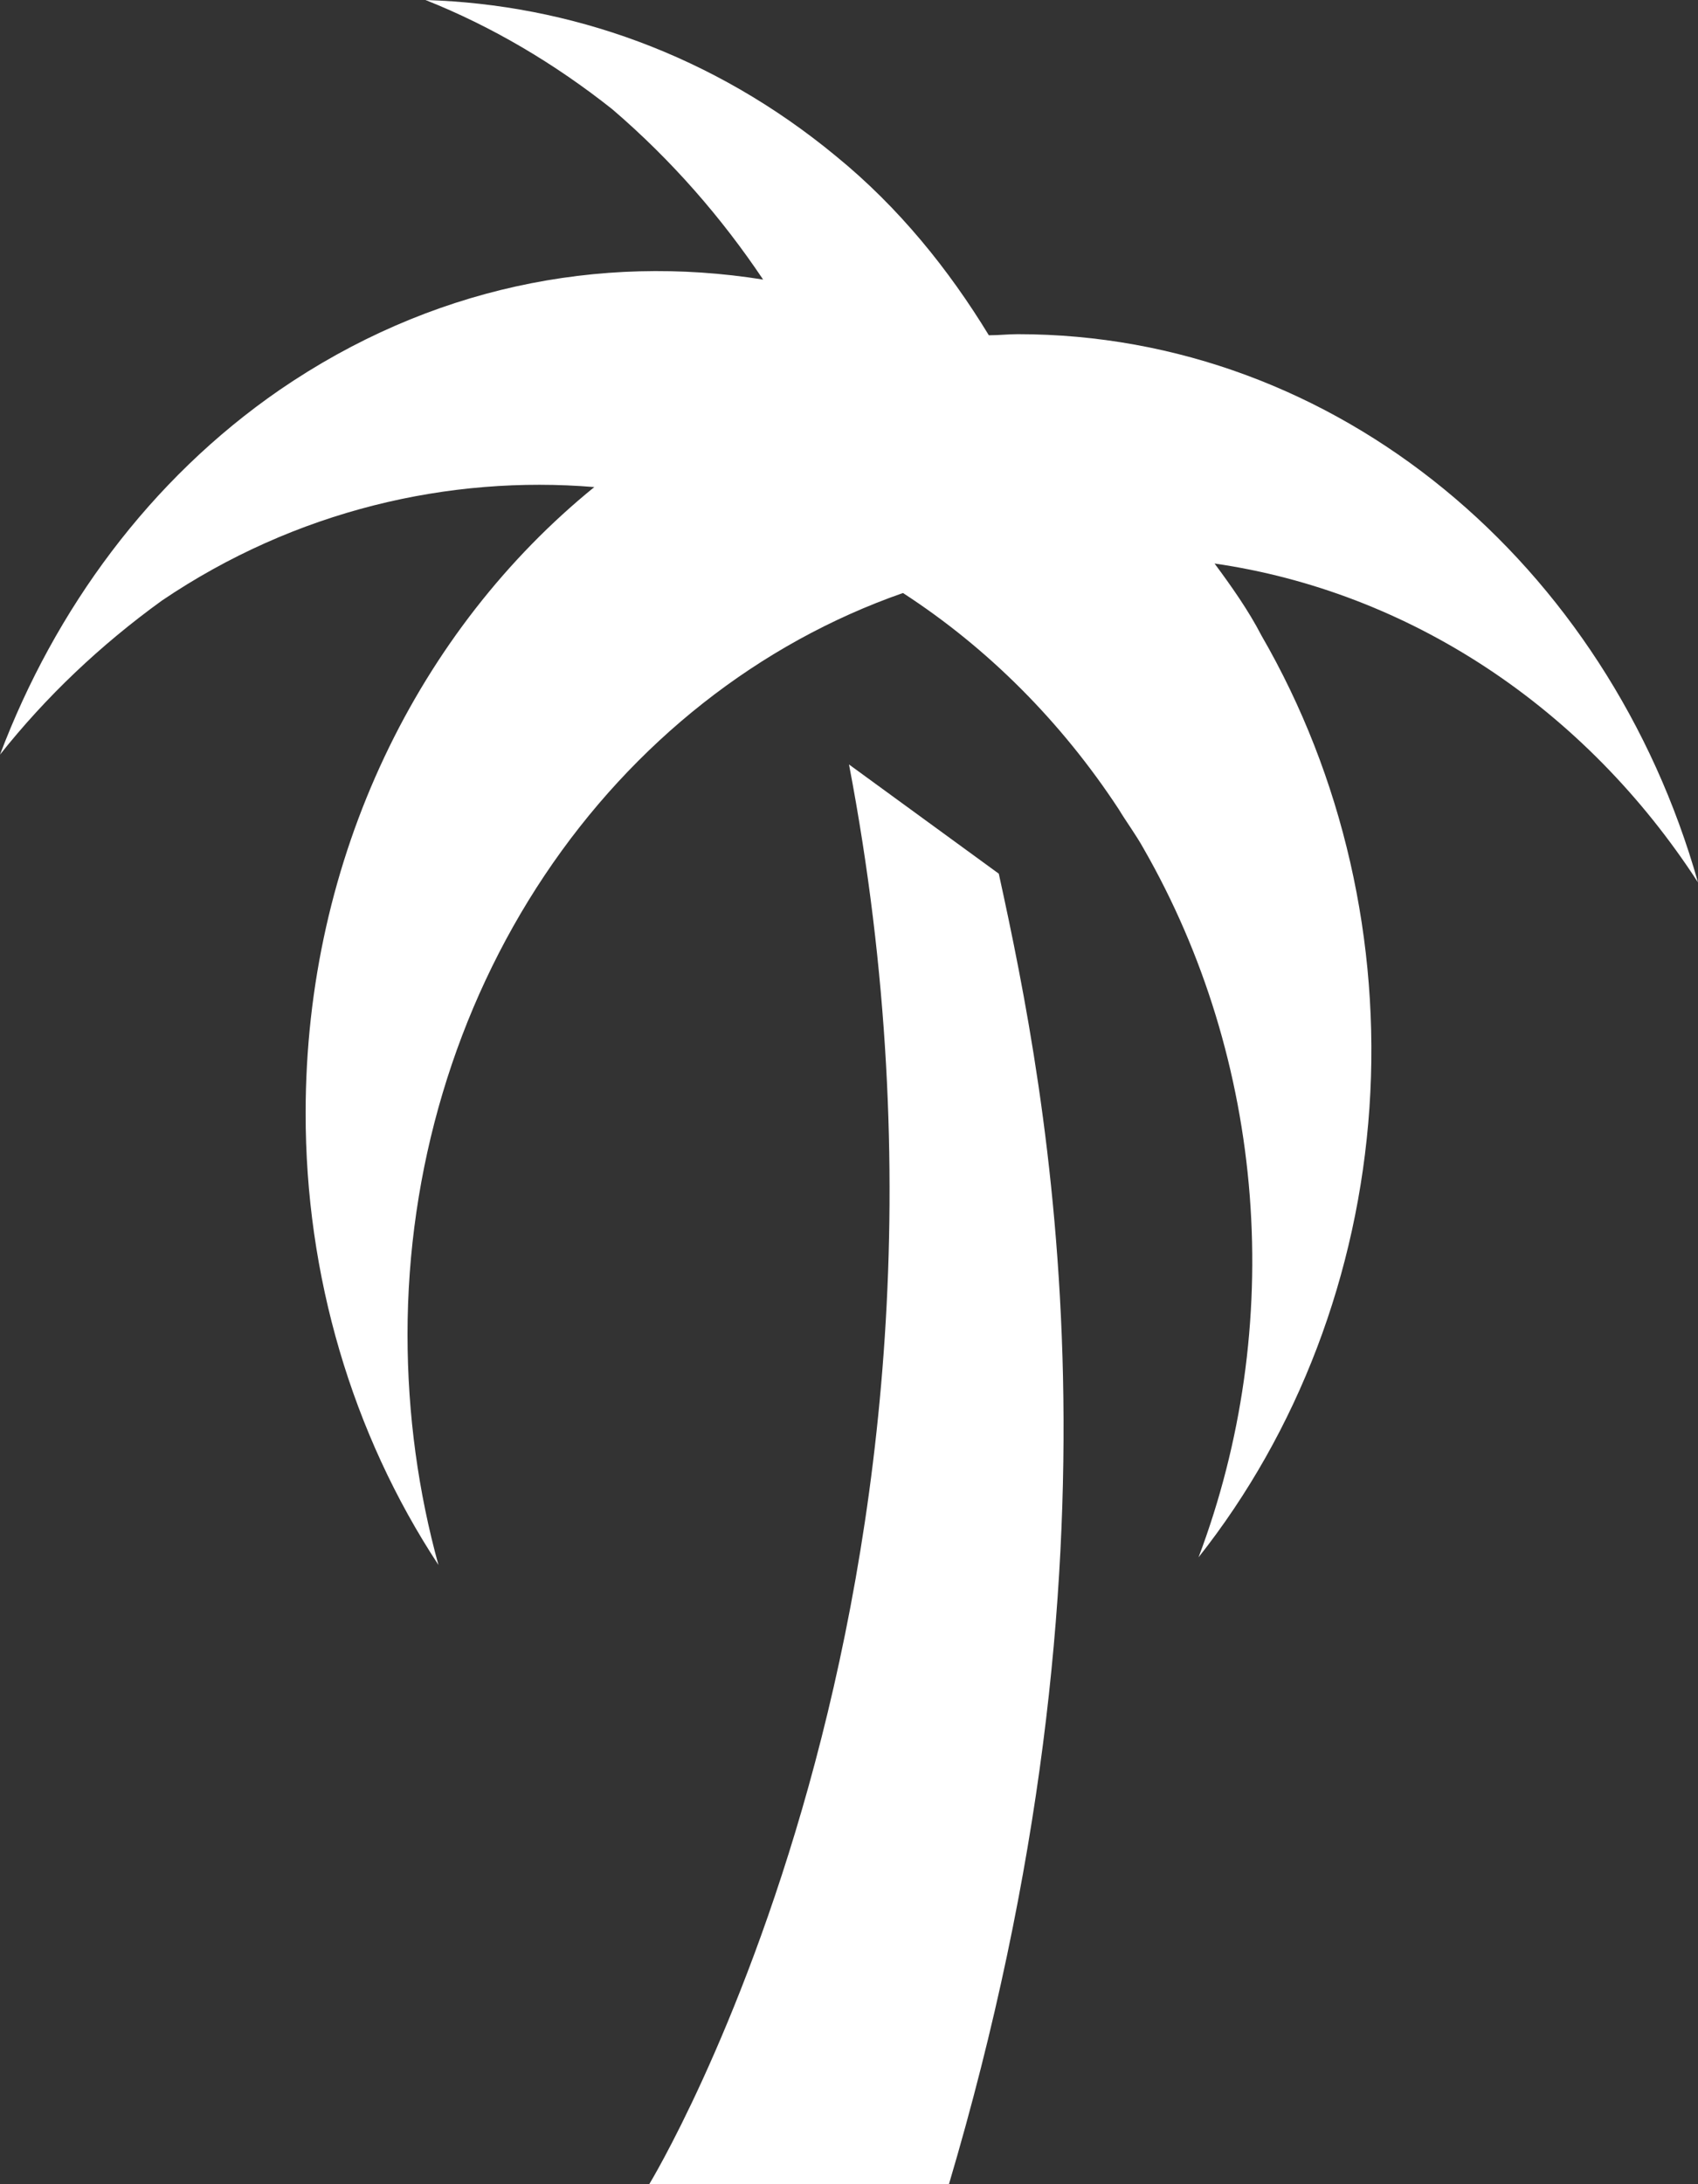 <svg width="14" height="18" viewBox="0 0 14 18" fill="none" xmlns="http://www.w3.org/2000/svg">
<rect x="0" y="0" width="14" height="18" fill="#333333" stroke="none"/>
<path d="M7 6.3C8.309 13.149 5.353 18 5.353 18H7.824C9.372 12.78 8.647 9.081 8.235 7.2L7 6.3ZM10.014 4.644C10.154 4.833 10.294 5.031 10.401 5.238C11.072 6.397 11.384 7.762 11.291 9.13C11.197 10.498 10.703 11.796 9.882 12.834C10.238 11.891 10.383 10.87 10.304 9.853C10.225 8.837 9.925 7.857 9.429 6.993C9.364 6.876 9.289 6.777 9.224 6.669C8.75 5.947 8.144 5.34 7.445 4.887C6.259 5.301 5.224 6.116 4.49 7.214C3.756 8.312 3.36 9.638 3.36 10.998C3.36 11.664 3.451 12.303 3.615 12.897C2.901 11.812 2.518 10.508 2.52 9.171C2.52 7.056 3.459 5.184 4.9 4.014C3.706 3.915 2.438 4.203 1.334 4.95C0.824 5.319 0.379 5.742 0 6.219C0.453 5.022 1.235 3.951 2.306 3.213C3.541 2.367 4.941 2.088 6.292 2.304C5.954 1.8 5.542 1.323 5.048 0.9C4.571 0.522 4.052 0.216 3.508 0C4.694 0.036 5.88 0.45 6.893 1.287C7.412 1.71 7.824 2.223 8.153 2.763C8.235 2.763 8.309 2.754 8.392 2.754C11.027 2.754 13.259 4.653 14 7.272C13.537 6.558 12.944 5.956 12.258 5.504C11.572 5.052 10.808 4.759 10.014 4.644Z" fill="white"/>
</svg>
